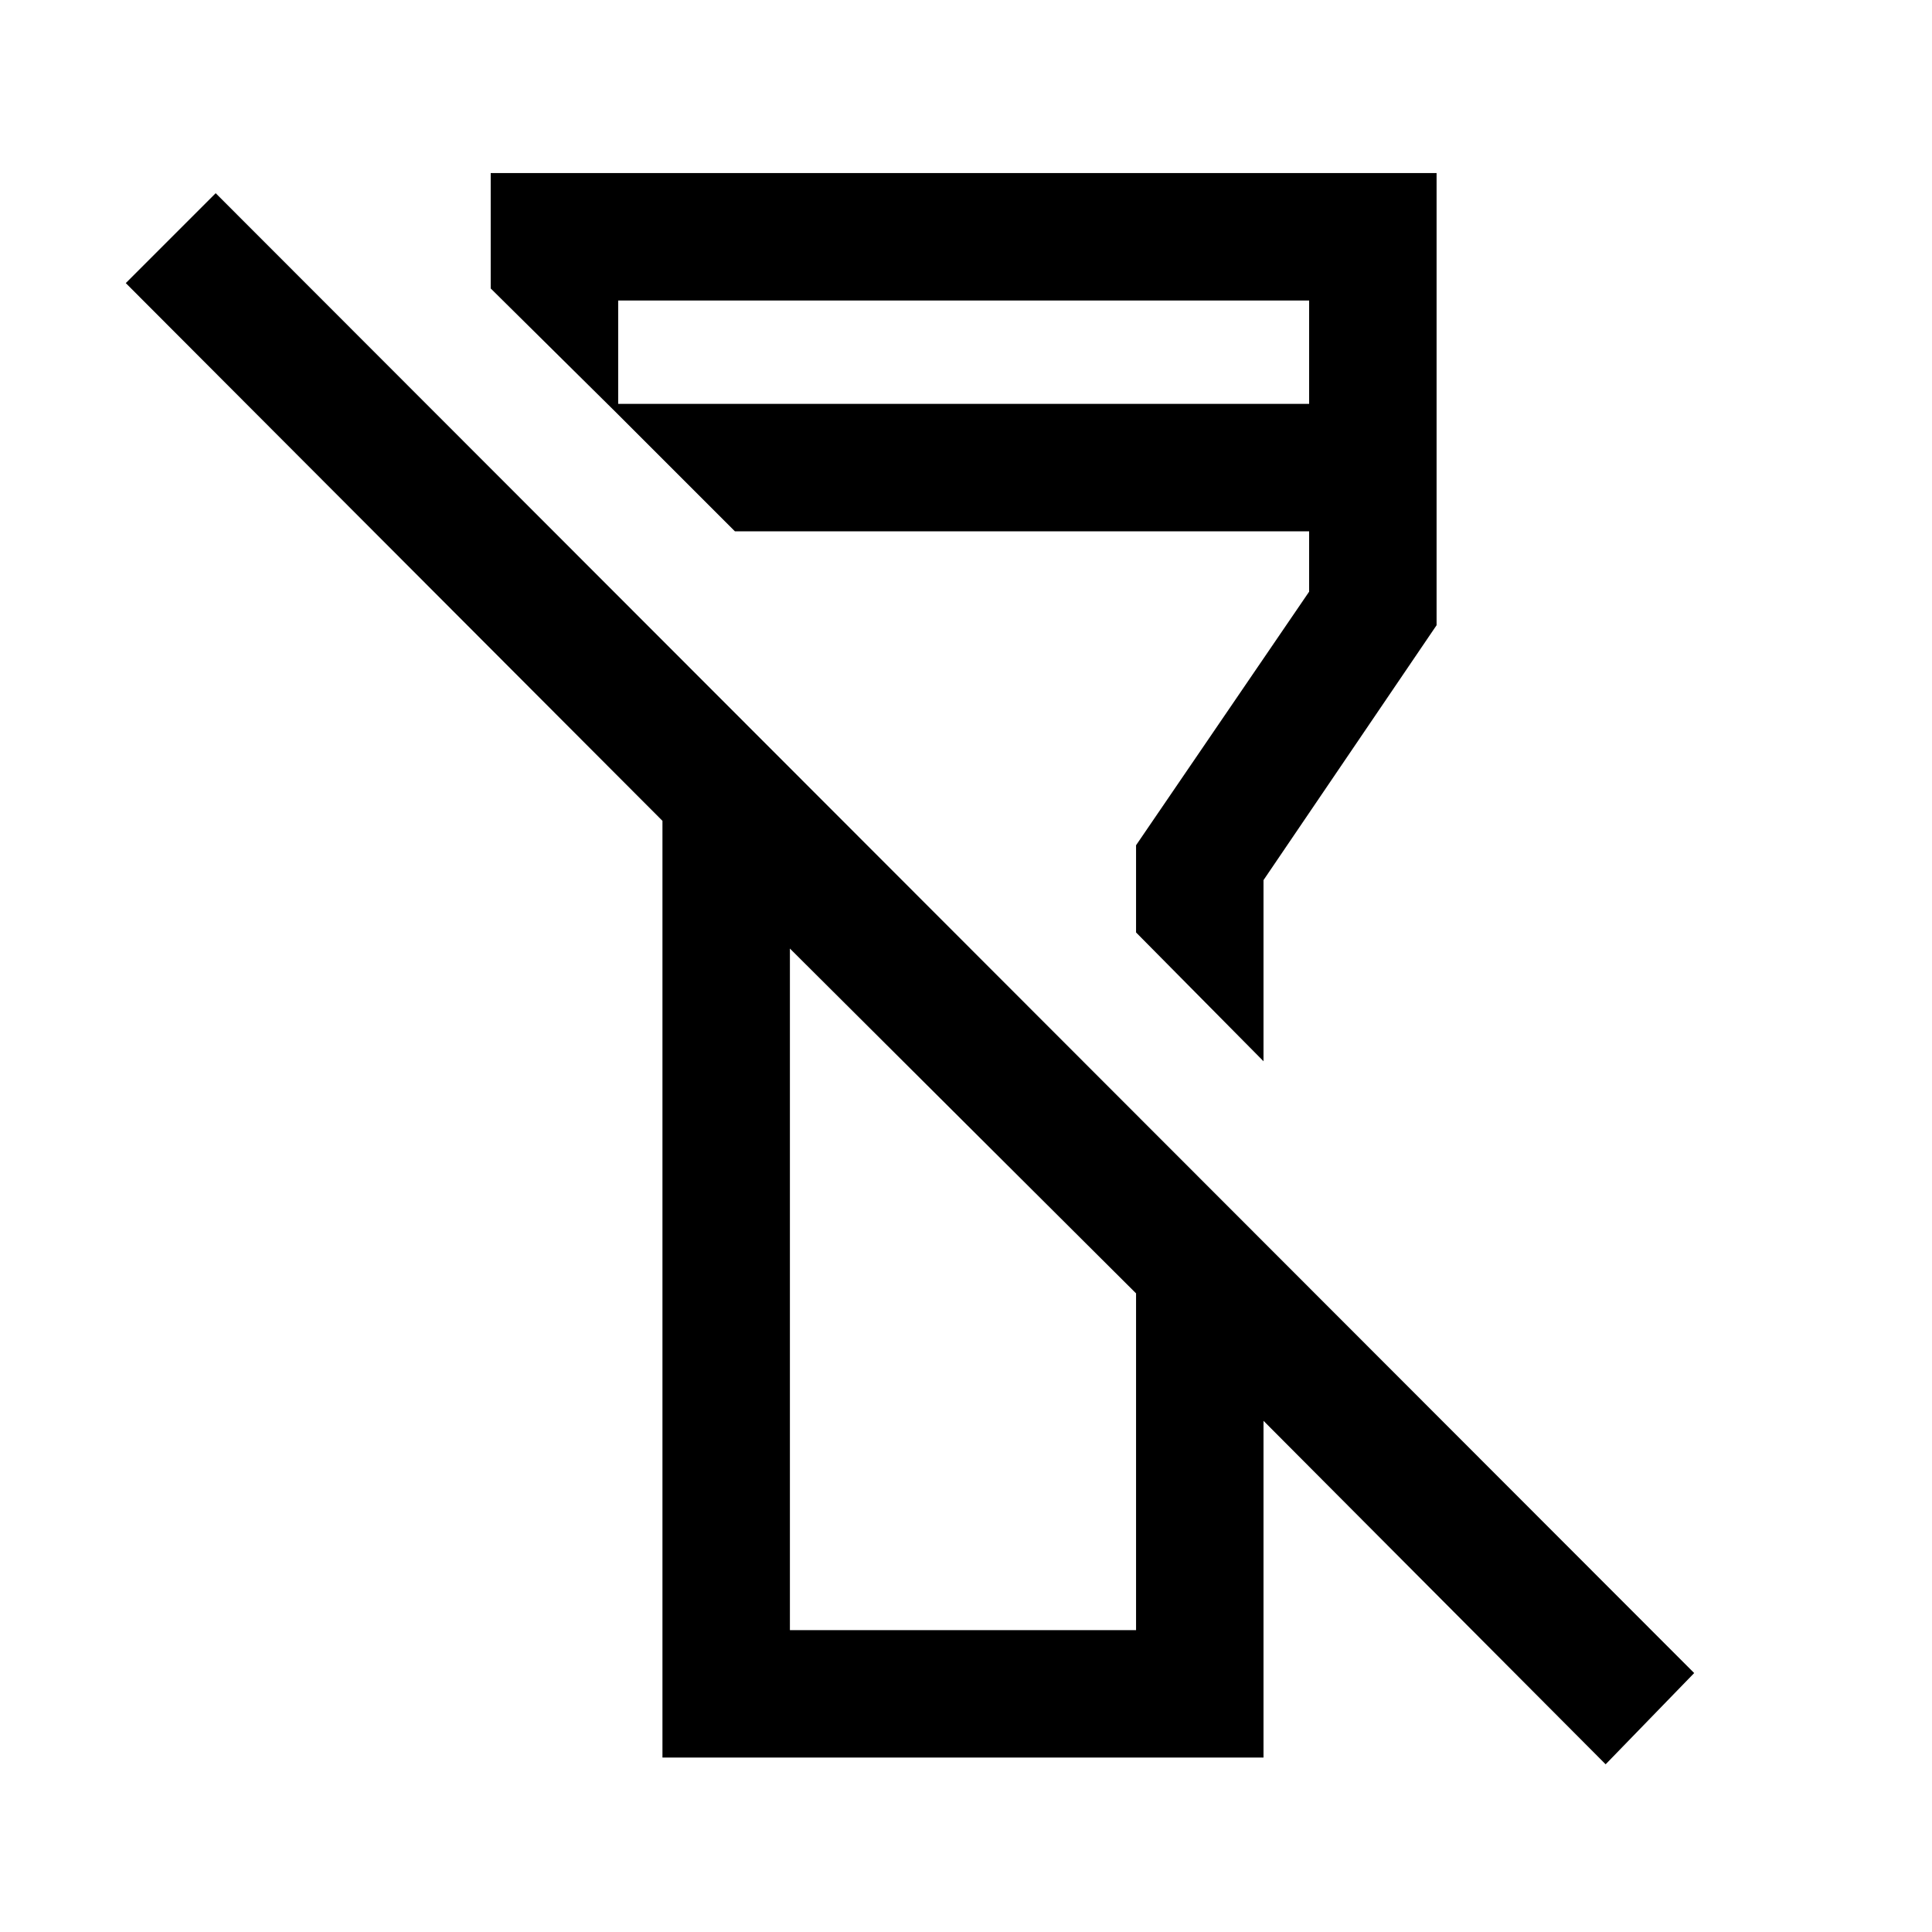 <svg xmlns="http://www.w3.org/2000/svg" height="40" viewBox="0 -960 960 960" width="40"><path d="M797.83-83.33 627.83-254v167.33H329.17v-465.46L62.5-819.33 107.17-864l734.66 735.33-44 45.34ZM392.5-150h172v-167.33l-172-171.34V-150Zm235.33-282.67-63.33-64V-540l86-126v-30H365.17l-63.34-63.33H650.5v-51.34H307.17V-754l-63.34-62.67V-874h470v224.67l-86 126.66v90Zm-149.33 29.5Zm31.83-146.5Z"/></svg>